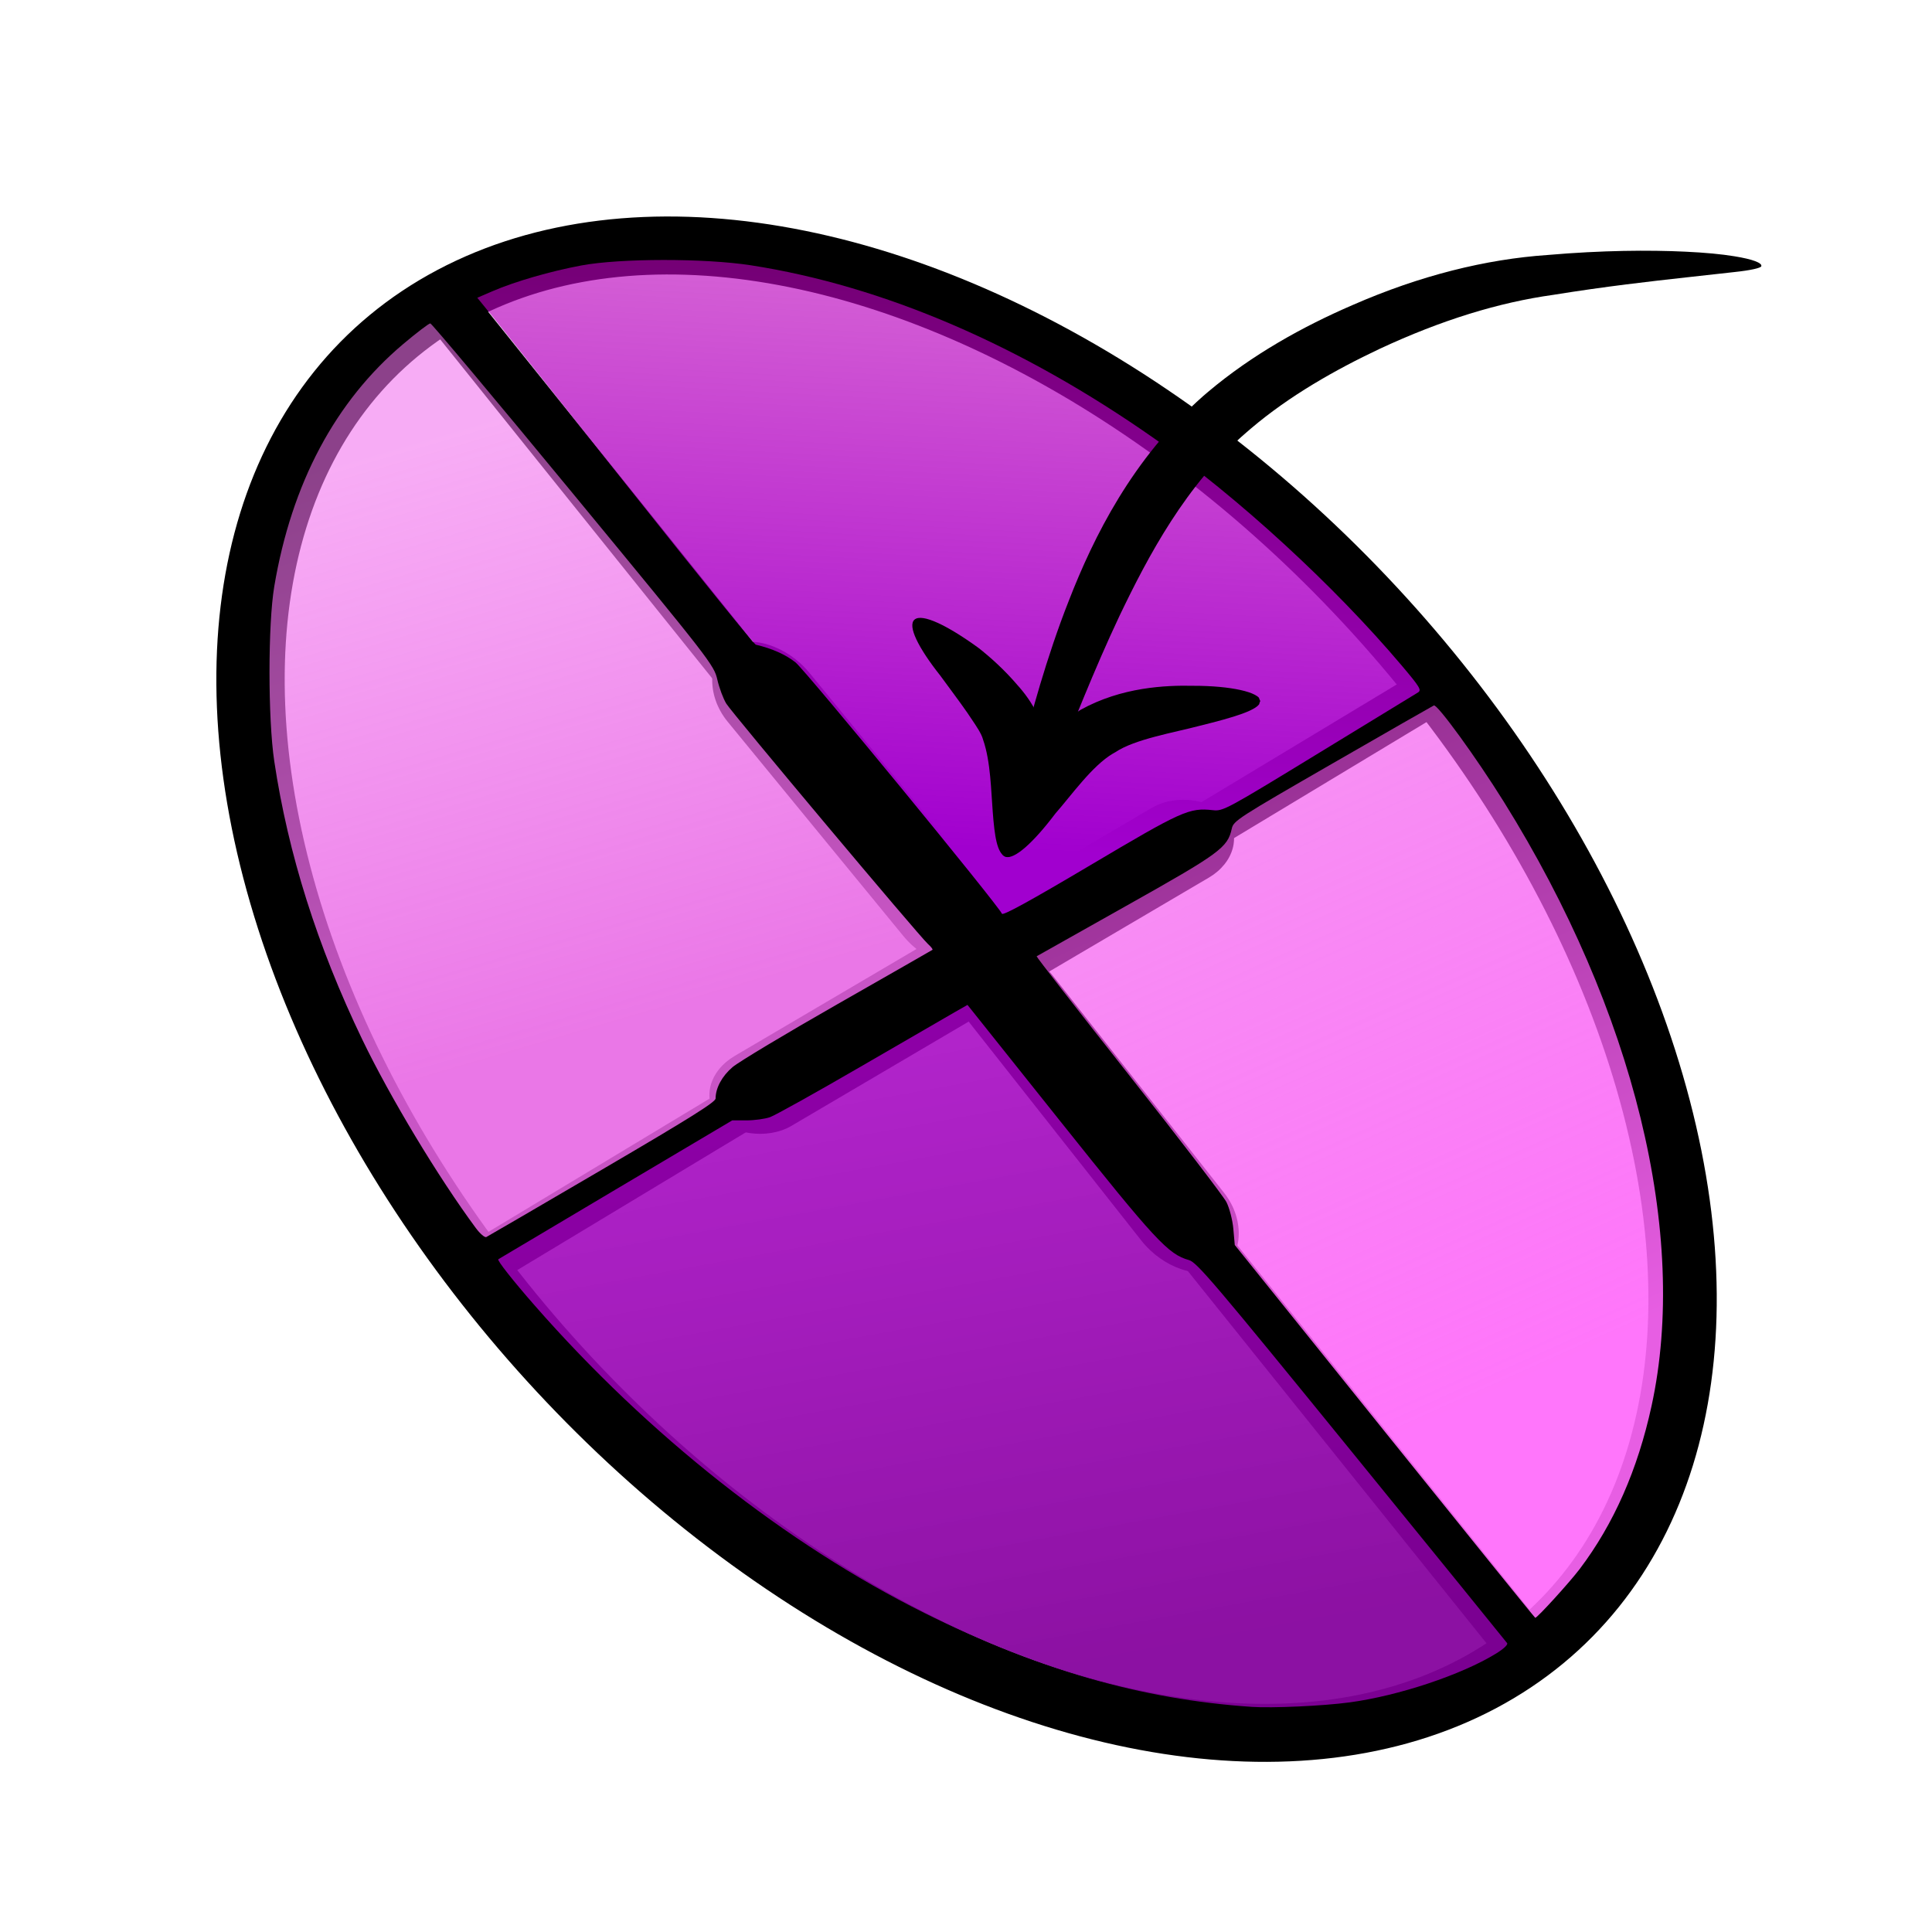<?xml version="1.0" encoding="UTF-8" standalone="no"?>
<!-- Created with Inkscape (http://www.inkscape.org/) -->

<svg
   width="500mm"
   height="500mm"
   viewBox="0 0 500 500"
   version="1.1"
   id="svg5"
   inkscape:version="1.2.2 (732a01da63, 2022-12-09)"
   sodipodi:docname="favicon.svg"
   xmlns:inkscape="http://www.inkscape.org/namespaces/inkscape"
   xmlns:sodipodi="http://sodipodi.sourceforge.net/DTD/sodipodi-0.dtd"
   xmlns:xlink="http://www.w3.org/1999/xlink"
   xmlns="http://www.w3.org/2000/svg"
   xmlns:svg="http://www.w3.org/2000/svg">
  <sodipodi:namedview
     id="namedview7"
     pagecolor="#ffffff"
     bordercolor="#666666"
     borderopacity="1.0"
     inkscape:showpageshadow="2"
     inkscape:pageopacity="0.0"
     inkscape:pagecheckerboard="0"
     inkscape:deskcolor="#d1d1d1"
     inkscape:document-units="mm"
     showgrid="false"
     inkscape:zoom="0.36257716"
     inkscape:cx="242.70696"
     inkscape:cy="864.64354"
     inkscape:window-width="1920"
     inkscape:window-height="1001"
     inkscape:window-x="-9"
     inkscape:window-y="-9"
     inkscape:window-maximized="1"
     inkscape:current-layer="layer1" />
  <defs
     id="defs2">
    <linearGradient
       inkscape:collect="always"
       id="linearGradient17456">
      <stop
         style="stop-color:#e762e3;stop-opacity:0.866;"
         offset="0"
         id="stop17452" />
      <stop
         style="stop-color:#f271ee;stop-opacity:0.579;"
         offset="1"
         id="stop17454" />
    </linearGradient>
    <linearGradient
       inkscape:collect="always"
       id="linearGradient15994">
      <stop
         style="stop-color:#ff68fa;stop-opacity:0.907;"
         offset="0"
         id="stop15990" />
      <stop
         style="stop-color:#e735e1;stop-opacity:0.366;"
         offset="1"
         id="stop15992" />
    </linearGradient>
    <linearGradient
       inkscape:collect="always"
       id="linearGradient9774">
      <stop
         style="stop-color:#84009c;stop-opacity:0.935;"
         offset="0"
         id="stop9770" />
      <stop
         style="stop-color:#b900da;stop-opacity:0.81;"
         offset="1"
         id="stop9772" />
    </linearGradient>
    <linearGradient
       inkscape:collect="always"
       id="linearGradient9038">
      <stop
         style="stop-color:#a100cf;stop-opacity:1;"
         offset="0"
         id="stop9034" />
      <stop
         style="stop-color:#c500b4;stop-opacity:0.468;"
         offset="1"
         id="stop9036" />
    </linearGradient>
    <inkscape:path-effect
       effect="skeletal"
       id="path-effect1939"
       is_visible="true"
       lpeversion="1"
       pattern="M 0,4.992 C 0,2.236 2.236,0 4.992,0 c 2.756,0 4.992,2.236 4.992,4.992 0,2.756 -2.236,4.992 -4.992,4.992 C 2.236,9.984 0,7.748 0,4.992 Z"
       copytype="single_stretched"
       prop_scale="0.481"
       scale_y_rel="false"
       spacing="0"
       normal_offset="0"
       tang_offset="0"
       prop_units="false"
       vertical_pattern="false"
       hide_knot="false"
       fuse_tolerance="0" />
    <inkscape:path-effect
       effect="skeletal"
       id="path-effect1935"
       is_visible="true"
       lpeversion="1"
       pattern="M 0,4.992 C 0,2.236 2.236,0 4.992,0 c 2.756,0 4.992,2.236 4.992,4.992 0,2.756 -2.236,4.992 -4.992,4.992 C 2.236,9.984 0,7.748 0,4.992 Z"
       copytype="single_stretched"
       prop_scale="0.481"
       scale_y_rel="false"
       spacing="0"
       normal_offset="0"
       tang_offset="0"
       prop_units="false"
       vertical_pattern="false"
       hide_knot="false"
       fuse_tolerance="0" />
    <inkscape:path-effect
       effect="skeletal"
       id="path-effect1822"
       is_visible="true"
       lpeversion="1"
       pattern="M 0,4.992 C 0,2.236 2.236,0 4.992,0 c 2.756,0 4.992,2.236 4.992,4.992 0,2.756 -2.236,4.992 -4.992,4.992 C 2.236,9.984 0,7.748 0,4.992 Z"
       copytype="single_stretched"
       prop_scale="0.481"
       scale_y_rel="false"
       spacing="0"
       normal_offset="0"
       tang_offset="0"
       prop_units="false"
       vertical_pattern="false"
       hide_knot="false"
       fuse_tolerance="0" />
    <linearGradient
       inkscape:collect="always"
       xlink:href="#linearGradient9038"
       id="linearGradient9040"
       x1="318.478"
       y1="400.218"
       x2="334.279"
       y2="154.063"
       gradientUnits="userSpaceOnUse"
       gradientTransform="matrix(0.276,0,0,0.279,-3.031,-4.633)" />
    <linearGradient
       inkscape:collect="always"
       xlink:href="#linearGradient9774"
       id="linearGradient9776"
       x1="351.695"
       y1="661.076"
       x2="282.512"
       y2="343.894"
       gradientUnits="userSpaceOnUse"
       gradientTransform="matrix(0.278,0,0,0.274,-4.094,-5.854)" />
    <linearGradient
       inkscape:collect="always"
       xlink:href="#linearGradient15994"
       id="linearGradient15996"
       x1="471.735"
       y1="564.641"
       x2="287.322"
       y2="232.298"
       gradientUnits="userSpaceOnUse"
       gradientTransform="matrix(0.28,0.003,-0.003,0.274,-5.028,-6.261)" />
    <linearGradient
       inkscape:collect="always"
       xlink:href="#linearGradient17456"
       id="linearGradient17458"
       x1="228.436"
       y1="452.638"
       x2="165.614"
       y2="275.481"
       gradientUnits="userSpaceOnUse"
       gradientTransform="matrix(0.281,0,0,0.273,-3.23,-3.63)" />
    <inkscape:path-effect
       effect="skeletal"
       id="path-effect1822-0"
       is_visible="true"
       lpeversion="1"
       pattern="M 0,4.992 C 0,2.236 2.236,0 4.992,0 c 2.756,0 4.992,2.236 4.992,4.992 0,2.756 -2.236,4.992 -4.992,4.992 C 2.236,9.984 0,7.748 0,4.992 Z"
       copytype="single_stretched"
       prop_scale="0.481"
       scale_y_rel="false"
       spacing="0"
       normal_offset="0"
       tang_offset="0"
       prop_units="false"
       vertical_pattern="false"
       hide_knot="false"
       fuse_tolerance="0" />
    <inkscape:path-effect
       effect="skeletal"
       id="path-effect1935-0"
       is_visible="true"
       lpeversion="1"
       pattern="M 0,4.992 C 0,2.236 2.236,0 4.992,0 c 2.756,0 4.992,2.236 4.992,4.992 0,2.756 -2.236,4.992 -4.992,4.992 C 2.236,9.984 0,7.748 0,4.992 Z"
       copytype="single_stretched"
       prop_scale="0.481"
       scale_y_rel="false"
       spacing="0"
       normal_offset="0"
       tang_offset="0"
       prop_units="false"
       vertical_pattern="false"
       hide_knot="false"
       fuse_tolerance="0" />
    <inkscape:path-effect
       effect="skeletal"
       id="path-effect1939-7"
       is_visible="true"
       lpeversion="1"
       pattern="M 0,4.992 C 0,2.236 2.236,0 4.992,0 c 2.756,0 4.992,2.236 4.992,4.992 0,2.756 -2.236,4.992 -4.992,4.992 C 2.236,9.984 0,7.748 0,4.992 Z"
       copytype="single_stretched"
       prop_scale="0.481"
       scale_y_rel="false"
       spacing="0"
       normal_offset="0"
       tang_offset="0"
       prop_units="false"
       vertical_pattern="false"
       hide_knot="false"
       fuse_tolerance="0" />
    <inkscape:path-effect
       effect="skeletal"
       id="path-effect1822-00"
       is_visible="true"
       lpeversion="1"
       pattern="M 0,4.992 C 0,2.236 2.236,0 4.992,0 c 2.756,0 4.992,2.236 4.992,4.992 0,2.756 -2.236,4.992 -4.992,4.992 C 2.236,9.984 0,7.748 0,4.992 Z"
       copytype="single_stretched"
       prop_scale="0.481"
       scale_y_rel="false"
       spacing="0"
       normal_offset="0"
       tang_offset="0"
       prop_units="false"
       vertical_pattern="false"
       hide_knot="false"
       fuse_tolerance="0" />
    <inkscape:path-effect
       effect="skeletal"
       id="path-effect1935-2"
       is_visible="true"
       lpeversion="1"
       pattern="M 0,4.992 C 0,2.236 2.236,0 4.992,0 c 2.756,0 4.992,2.236 4.992,4.992 0,2.756 -2.236,4.992 -4.992,4.992 C 2.236,9.984 0,7.748 0,4.992 Z"
       copytype="single_stretched"
       prop_scale="0.481"
       scale_y_rel="false"
       spacing="0"
       normal_offset="0"
       tang_offset="0"
       prop_units="false"
       vertical_pattern="false"
       hide_knot="false"
       fuse_tolerance="0" />
    <inkscape:path-effect
       effect="skeletal"
       id="path-effect1939-4"
       is_visible="true"
       lpeversion="1"
       pattern="M 0,4.992 C 0,2.236 2.236,0 4.992,0 c 2.756,0 4.992,2.236 4.992,4.992 0,2.756 -2.236,4.992 -4.992,4.992 C 2.236,9.984 0,7.748 0,4.992 Z"
       copytype="single_stretched"
       prop_scale="0.481"
       scale_y_rel="false"
       spacing="0"
       normal_offset="0"
       tang_offset="0"
       prop_units="false"
       vertical_pattern="false"
       hide_knot="false"
       fuse_tolerance="0" />
  </defs>
  <g
     inkscape:label="Слой 1"
     inkscape:groupmode="layer"
     id="layer1"
     style="display:inline">
    <g
       id="g363"
       transform="matrix(1.123,0,0,1,-6.903,9.766828e-5)">
      <g
         id="g18251"
         transform="matrix(3.192,0,0,3.041,-30.484,-105.28)"
         style="display:inline">
        <g
           id="g3411"
           transform="translate(0.258,3.87)">
          <g
             id="g3214"
             transform="translate(0.365)">
            <ellipse
               style="fill:none;stroke:#000000;stroke-width:4.934;stroke-linecap:round"
               id="path113"
               cx="140.194"
               cy="-7.563"
               rx="69.685"
               ry="42.685"
               transform="rotate(58.035)" />
            <g
               id="g3208">
              <rect
                 style="fill:#000000;fill-opacity:1;stroke:none;stroke-width:2.463;stroke-linecap:round"
                 id="rect342"
                 width="85.662"
                 height="3.856"
                 x="-43.157"
                 y="137.261"
                 ry="1.928"
                 rx="0"
                 transform="matrix(0.815,-0.579,0.575,0.818,0,0)" />
              <rect
                 style="fill:#000000;fill-opacity:1;stroke:none;stroke-width:1.665;stroke-linecap:round;stroke-dasharray:none"
                 id="rect342-1"
                 width="142.009"
                 height="4.186"
                 x="69.67"
                 y="-5.869"
                 ry="2.093"
                 rx="0"
                 transform="matrix(0.563,0.827,-0.829,0.559,0,0)" />
            </g>
          </g>
          <g
             id="g3397">
            <g
               id="g3389">
              <rect
                 style="fill:#000000;fill-opacity:1;stroke-width:0.483;stroke-linecap:round"
                 id="rect3268"
                 width="25.026"
                 height="7.224"
                 x="-19.932"
                 y="135.734"
                 ry="3.612"
                 rx="3.986"
                 transform="rotate(-34.74)" />
              <rect
                 style="fill:#000000;fill-opacity:1;stroke-width:0.483;stroke-linecap:round"
                 id="rect3268-3"
                 width="25.026"
                 height="7.224"
                 x="-0.178"
                 y="135.546"
                 ry="3.612"
                 rx="3.986"
                 transform="rotate(-34.74)" />
            </g>
            <g
               id="g3385">
              <rect
                 style="fill:#000000;fill-opacity:1;stroke-width:0.551;stroke-linecap:round"
                 id="rect3268-3-0"
                 width="32.572"
                 height="7.224"
                 x="137.998"
                 y="-9.225"
                 ry="3.612"
                 rx="5.189"
                 transform="matrix(0.556,0.831,-0.829,0.559,0,0)" />
              <rect
                 style="fill:#000000;fill-opacity:1;stroke-width:0.551;stroke-linecap:round"
                 id="rect3268-3-0-2"
                 width="32.572"
                 height="7.224"
                 x="106.876"
                 y="-6.936"
                 ry="3.612"
                 rx="5.189"
                 transform="matrix(0.571,0.821,-0.819,0.573,0,0)" />
            </g>
          </g>
        </g>
        <path
           style="fill:url(#linearGradient9040);fill-opacity:1;stroke-width:1.448;stroke-linecap:round"
           d="M 83.812,112.38 C 83.515,111.599 69.635,91.675 68.915,90.998 68.205,90.329 67.232,89.817 66.042,89.485 65.924,89.452 61.813,83.464 56.905,76.177 51.998,68.89 47.522,62.261 46.959,61.445 l -1.024,-1.484 1.106,-0.563 c 1.607,-0.819 4.184,-1.698 6.407,-2.187 2.798,-0.615 8.908,-0.623 12.235,-0.015 9.55,1.744 19.531,6.799 29.163,14.769 6.011,4.973 12.936,12.468 17.835,19.301 1.314,1.833 1.444,2.088 1.162,2.29 -0.174,0.125 -3.405,2.451 -7.179,5.168 -6.68,4.81 -6.882,4.939 -7.623,4.844 -1.713,-0.219 -2.215,0.047 -8.849,4.685 -4.354,3.044 -6.311,4.31 -6.381,4.127 z"
           id="path9032" />
        <path
           style="fill:url(#linearGradient9776);fill-opacity:1;stroke-width:1.437;stroke-linecap:round"
           d="m 101.831,179.878 c -7.943,-0.638 -15.398,-3.161 -23.625,-7.995 -9.958,-5.851 -19.92,-15.116 -28.12,-26.154 -1.582,-2.129 -2.735,-3.855 -2.635,-3.942 0.042,-0.037 3.86,-2.711 8.484,-5.943 l 8.407,-5.877 h 1.033 c 0.568,0 1.328,-0.122 1.69,-0.271 0.361,-0.149 3.311,-2.086 6.554,-4.305 3.243,-2.219 6.304,-4.309 6.802,-4.643 l 0.905,-0.608 6.682,9.875 c 6.887,10.179 7.812,11.354 9.307,11.841 0.571,0.186 1.871,1.989 11.742,16.294 6.105,8.847 11.157,16.184 11.228,16.304 0.076,0.13 -0.252,0.494 -0.807,0.896 -2.498,1.807 -7.024,3.585 -10.56,4.148 -1.895,0.302 -5.6,0.501 -7.087,0.382 z"
           id="path9768" />
        <path
           style="fill:url(#linearGradient15996);fill-opacity:1;stroke-width:1.443;stroke-linecap:round"
           d="m 111.441,156.438 -10.818,-15.864 -0.104,-1.379 c -0.057,-0.758 -0.284,-1.786 -0.503,-2.284 -0.219,-0.498 -3.406,-5.394 -7.082,-10.88 -3.676,-5.486 -6.653,-9.999 -6.617,-10.028 0.036,-0.029 2.945,-1.958 6.463,-4.287 6.791,-4.494 7.324,-4.954 7.628,-6.582 0.123,-0.66 0.448,-0.908 7.245,-5.522 3.914,-2.657 7.218,-4.887 7.343,-4.956 0.246,-0.136 3.047,4.408 5.046,8.187 9.414,17.792 13.367,36.846 10.67,51.435 -1.001,5.418 -2.724,10.026 -5.182,13.863 -0.727,1.134 -3.065,4.163 -3.213,4.161 -0.033,-3.4e-4 -4.927,-7.139 -10.877,-15.865 z"
           id="path9778" />
        <path
           style="fill:url(#linearGradient17458);fill-opacity:1;stroke-width:1.442;stroke-linecap:round"
           d="m 45.83,139.133 c -2.71,-4.318 -6.183,-11.116 -8.198,-16.045 -3.244,-7.936 -5.352,-15.795 -6.356,-23.694 -0.457,-3.598 -0.457,-11.655 0.001,-14.866 1.25,-8.762 4.41,-15.762 9.313,-20.633 0.974,-0.968 1.853,-1.756 1.953,-1.752 0.1,0.004 4.748,6.54 10.328,14.525 9.912,14.182 10.153,14.548 10.396,15.798 0.137,0.704 0.428,1.621 0.646,2.037 0.443,0.844 13.931,19.794 14.563,20.46 0.221,0.232 0.364,0.454 0.32,0.492 -0.045,0.038 -3.129,2.118 -6.854,4.621 -3.725,2.504 -7.135,4.916 -7.577,5.36 -0.761,0.763 -1.223,1.771 -1.225,2.67 -8.43e-4,0.304 -1.862,1.678 -8.176,6.035 -4.496,3.102 -8.266,5.693 -8.378,5.756 -0.111,0.063 -0.452,-0.281 -0.756,-0.766 z"
           id="path17450" />
      </g>
      <g
         id="g1944"
         transform="matrix(2.922,-0.248,0.238,2.784,189.102,-100.02)"
         style="display:inline">
        <g
           id="g2421"
           transform="translate(-78.729,14.592)">
          <path
             style="fill:#000000;stroke:none;stroke-width:0.265px;stroke-linecap:butt;stroke-linejoin:miter;stroke-opacity:1"
             d="m 167.729,24.919 c -0.054,0.158 -0.845,0.306 -2.199,0.352 0,0 0,0 0,0 -0.585,0.029 -2.622,0.109 -3.786,0.156 -2.747,0.111 -6.33,0.265 -10.526,0.683 -4.312,0.322 -8.923,1.537 -14.005,3.776 -3.647,1.632 -7.406,3.703 -10.658,6.443 -0.124,0.105 -0.247,0.21 -0.369,0.316 -5.142,4.381 -8.664,10.779 -11.338,16.063 l 0,0 c -2.514,5.026 -4.416,9.646 -6.062,13.22 l 0,0 c -1.141,2.478 -2.096,4.454 -2.853,5.85 l 0,0 c -0.411,0.759 -0.761,1.34 -1.043,1.725 l 0,0 c -0.146,0.199 -0.273,0.346 -0.382,0.438 l 0,0 c 0,0 0,10e-7 0,10e-7 -0.055,0.047 -0.105,0.079 -0.151,0.097 l 0,0 c 0,0 0,0 0,0 -0.057,-0.003 -0.089,-0.002 -0.105,0.001 -0.016,0.003 -0.019,0.007 -0.02,0.007 0,0 0,0 0,0 0,0 0,0 0,0 0,0 0,0 0,0 0,0 0,0 0,0 0,0 0,0 0,0 0,0 0,0 0,0 0,0 0,0 0,0 0,0 0,0 0,0 0,0 0,0 0,0 0,0 0,0 0,0 -3e-5,5.7e-5 -3e-5,4.4e-5 -3e-5,4.4e-5 0,0 -10e-6,1.2e-5 1e-5,-5.1e-5 0,0 0,0 0,0 0,0 0,0 0,0 0,0 0,0 0,0 0,0 0,0 0,0 0,0 0,0 0,0 0,0 0,0 0,0 0,0 0,0 0,0 0,0 0,0 0,0 0,0 0,0 0,0 0,0 0,0 0,0 1.4e-4,-7.4e-4 4.3e-4,-0.005 -0.01,-0.018 -0.011,-0.013 -0.034,-0.034 -0.08,-0.068 0,0 0,-10e-7 0,-10e-7 l 0,0 c -0.023,-0.043 -0.041,-0.1 -0.054,-0.171 0,0 0,-10e-7 0,-10e-7 l 0,0 c -0.025,-0.14 -0.029,-0.335 -0.013,-0.582 l 0,0 c 0.031,-0.477 0.138,-1.148 0.316,-1.995 l 0,0 c 0.325,-1.546 0.892,-3.697 1.678,-6.312 l 0,0 c 1.038,-3.458 2.741,-8.864 4.936,-13.973 l 0,0 c 2.409,-5.679 6.032,-12.642 12.037,-17.912 0.141,-0.122 0.283,-0.242 0.426,-0.362 3.756,-3.143 7.943,-5.379 11.949,-6.995 5.545,-2.274 10.816,-3.304 15.639,-3.267 4.353,-0.055 8.036,0.249 10.813,0.652 1.596,0.231 2.842,0.487 3.832,0.771 0,0 0,0 0,0 1.408,0.4 2.129,0.807 2.027,1.105 z"
             id="path1820"
             inkscape:path-effect="#path-effect1822"
             inkscape:original-d="m 167.72875,24.918654 c -1.46107,-0.500981 -8.80205,-1.099846 -16.59245,-0.668491 -9.96672,0.309298 -20.7183,5.55437 -26.52307,10.579623 -5.07091,4.389945 -9.00675,11.205526 -11.68744,16.98761 -3.08671,6.657864 -8.69443,22.228149 -8.69443,22.228149"
             class="UnoptimicedTransforms"
             sodipodi:nodetypes="ccssc"
             transform="translate(-18.156,27.475)" />
          <path
             style="fill:#000000;stroke:none;stroke-width:0.265px;stroke-linecap:butt;stroke-linejoin:miter;stroke-opacity:1"
             d="m 149.777,100.155 c -0.677,-0.386 -0.242,-2.546 0.999,-5.611 0.862,-1.984 2.484,-5.082 5.665,-7.192 0.111,-0.074 0.224,-0.146 0.339,-0.217 3.397,-1.829 6.888,-1.681 8.985,-1.44 l 0,0 c 1.536,0.133 2.801,0.403 3.684,0.718 l 0,0 c 0.477,0.17 0.849,0.354 1.102,0.545 l 0,0 0,0 c 0.131,0.098 0.23,0.197 0.295,0.297 l 0,0 c 0,0 0,10e-7 0,10e-7 0.027,0.149 0.05,0.227 0.066,0.268 0.016,0.04 0.026,0.044 0.027,0.044 0,0 0,0 0,0 0,0 0,0 0,0 0,0 0,0 0,0 1.1e-4,2.4e-5 9e-5,2.6e-5 9e-5,2.6e-5 0,0 2e-5,3e-6 -9e-5,1.5e-5 0,0 0,0 0,0 0,0 0,0 0,0 0,0 0,0 0,0 -0.001,1.61e-4 -0.012,0.003 -0.032,0.041 -0.021,0.039 -0.052,0.115 -0.095,0.26 0,0 0,0 0,0 l 0,0 c -0.073,0.093 -0.177,0.183 -0.31,0.27 l 0,0 0,0 c -0.259,0.169 -0.63,0.329 -1.094,0.482 l 0,0 c -0.873,0.287 -2.046,0.542 -3.457,0.823 l 0,0 c -1.995,0.435 -5.143,0.769 -6.759,1.841 -0.068,0.035 -0.135,0.072 -0.201,0.11 -1.716,0.984 -3.575,3.576 -4.945,5.121 -1.959,2.557 -3.593,4.025 -4.269,3.64 z"
             id="path1933"
             inkscape:path-effect="#path-effect1935"
             inkscape:original-d="m 149.77702,100.15541 c 0,0 4.26675,-8.65334 8.20946,-10.945952 3.7623,-2.187707 12.95271,-1.64189 12.95271,-1.64189"
             class="UnoptimicedTransforms"
             sodipodi:nodetypes="csc"
             transform="translate(-63.855,1.456)" />
          <path
             style="fill:#000000;stroke:none;stroke-width:0.265px;stroke-linecap:butt;stroke-linejoin:miter;stroke-opacity:1"
             d="m 171.122,94.865 c -0.047,0.017 -0.095,0.027 -0.147,0.03 -0.047,0.002 -0.097,-0.001 -0.148,-0.011 -0.101,-0.019 -0.21,-0.061 -0.325,-0.124 l 0,-10e-7 0,0 c -0.225,-0.123 -0.479,-0.327 -0.755,-0.6 l 0,0 c -0.527,-0.52 -1.139,-1.284 -1.844,-2.209 l 0,0 c -1.098,-1.419 -2.676,-3.739 -4.301,-5.094 -0.116,-0.111 -0.251,-0.217 -0.404,-0.321 -0.511,-0.347 -1.265,-0.693 -2.01,-1.076 -1.289,-0.627 -2.561,-1.175 -3.699,-1.703 -2.893,-1.2 -4.731,-2.419 -4.567,-3.209 0,0 0,-10e-7 0,-10e-7 0,0 0,0 0,0 0,0 0,0 0,0 0,0 0,-10e-7 0,-10e-7 0,0 0,0 0,0 0,0 0,-10e-7 0,-10e-7 0,0 0,0 0,0 0,0 0,0 0,0 0,-10e-7 0,-2e-6 0,-2e-6 0,0 0,-1e-6 0,-1e-6 0,0 0,-10e-7 0,-10e-7 0,-10e-7 0,-10e-7 0,-2e-6 0,0 0,0 0,0 0,0 0,-10e-7 0,-10e-7 0.003,-0.013 0.003,-0.013 0.003,-0.013 -6e-5,2.35e-4 -1.4e-4,4.41e-4 0.003,-0.013 0,0 0,0 0,-10e-7 0,0 0,0 0,0 0,0 0,-10e-7 0,-10e-7 0,0 0,-2e-6 0,-2e-6 0,0 0,-10e-7 0,-10e-7 0,0 0,-10e-7 0,-10e-7 0,-10e-7 0,-10e-7 0,-10e-7 0,0 0,0 0,0 0,0 0,0 0,0 0,0 0,-10e-7 0,-10e-7 0,0 0,0 0,0 0,0 0,-1e-6 0,-1e-6 0,0 0,0 0,0 0,0 0,-10e-7 0,-10e-7 0.208,-0.781 2.389,-0.947 5.625,-0.55 1.31,0.213 2.852,0.576 4.461,1.177 0.865,0.298 1.88,0.738 2.903,1.452 0.297,0.207 0.59,0.434 0.878,0.684 2.482,2.324 3.703,5.118 4.283,7.061 l 0,0 c 0.378,1.215 0.551,2.259 0.56,3.031 l 0,0 c 0.005,0.409 -0.036,0.743 -0.119,0.994 l 0,0 0,0 c -0.043,0.127 -0.096,0.232 -0.16,0.315 -0.032,0.041 -0.067,0.077 -0.105,0.106 -0.041,0.032 -0.084,0.056 -0.131,0.073 z"
             id="path1937"
             inkscape:path-effect="#path-effect1939"
             inkscape:original-d="m 171.12162,94.864863 c 0,0 -2.35772,-6.605768 -5.92439,-9.793811 -2.81248,-2.513907 -12.27343,-4.535771 -12.27343,-4.535771"
             class="UnoptimicedTransforms"
             sodipodi:nodetypes="csc"
             transform="rotate(38.341,118.854,-24.167)" />
        </g>
      </g>
    </g>
  </g>
</svg>
